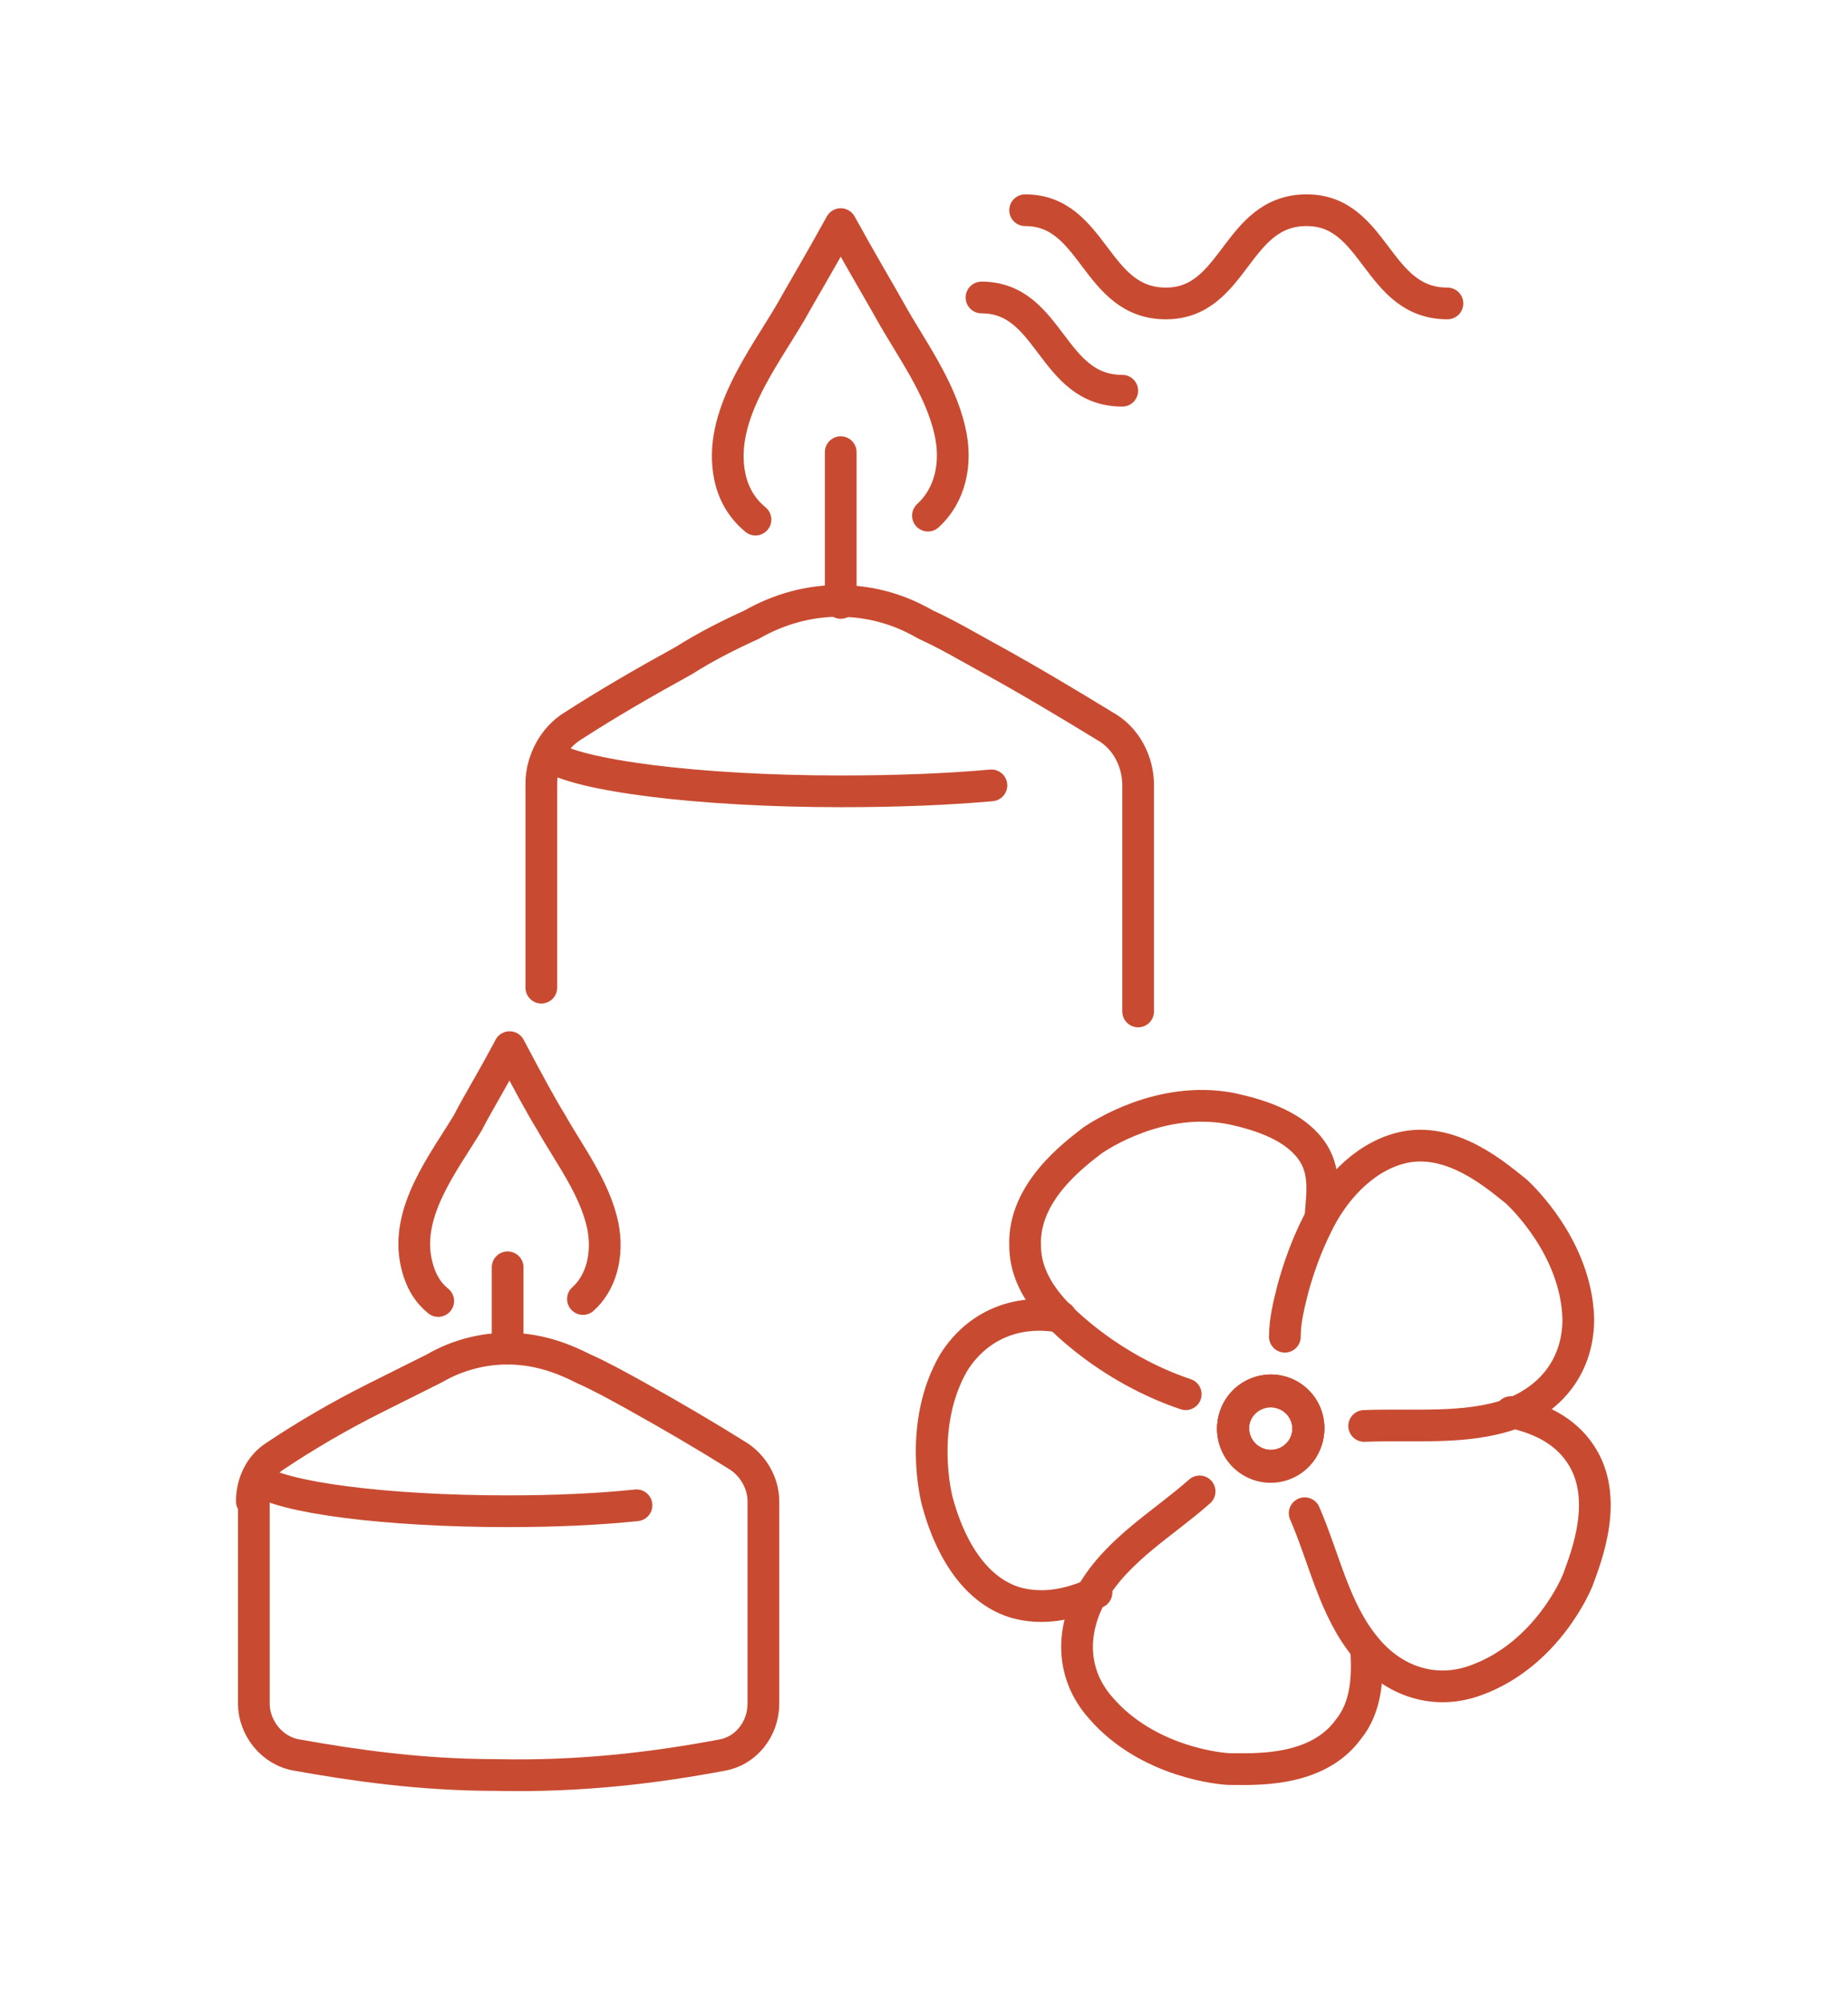 <svg width="97" height="105" viewBox="0 0 97 105" fill="none" xmlns="http://www.w3.org/2000/svg">
<path d="M62.238 73.155C60.364 72.531 58.491 71.49 56.93 70.242C55.369 68.993 53.808 67.432 53.808 65.351C53.704 62.541 56.41 60.564 57.346 59.836C57.658 59.627 60.885 57.442 64.631 58.17C66.088 58.483 67.65 59.003 68.586 60.044C69.627 61.188 69.419 62.437 69.315 63.79" stroke="#C84B31" stroke-width="1.665" stroke-miterlimit="10" stroke-linecap="round" stroke-linejoin="round"/>
<path d="M67.353 76.8C68.383 76.437 68.924 75.308 68.562 74.278C68.199 73.248 67.07 72.707 66.04 73.07C65.01 73.433 64.469 74.562 64.832 75.592C65.194 76.622 66.323 77.163 67.353 76.8Z" stroke="#C84B31" stroke-width="1.665" stroke-miterlimit="10" stroke-linecap="round" stroke-linejoin="round"/>
<path d="M55.681 69.097C53.392 68.68 51.31 69.513 50.061 71.49C48.188 74.716 49.124 78.566 49.229 78.879C49.541 80.023 50.581 83.249 53.287 84.082C54.744 84.498 56.201 84.186 57.554 83.561" stroke="#C84B31" stroke-width="1.665" stroke-miterlimit="10" stroke-linecap="round" stroke-linejoin="round"/>
<path d="M66.713 76.902C67.805 76.902 68.69 76.017 68.69 74.925C68.69 73.833 67.805 72.947 66.713 72.947C65.621 72.947 64.735 73.833 64.735 74.925C64.735 76.017 65.621 76.902 66.713 76.902Z" stroke="#C84B31" stroke-width="1.665" stroke-miterlimit="10" stroke-linecap="round" stroke-linejoin="round"/>
<path d="M71.708 86.58C71.812 88.037 71.708 89.598 70.772 90.742C69.106 93.032 65.776 92.823 64.527 92.823C64.215 92.823 60.26 92.511 57.763 89.598C56.202 87.829 56.202 85.539 57.346 83.562C58.699 81.273 61.093 79.92 62.966 78.255" stroke="#C84B31" stroke-width="1.665" stroke-miterlimit="10" stroke-linecap="round" stroke-linejoin="round"/>
<path d="M68.563 75.649C68.925 74.618 68.383 73.49 67.352 73.128C66.322 72.767 65.193 73.309 64.831 74.339C64.469 75.37 65.012 76.498 66.042 76.86C67.073 77.222 68.201 76.679 68.563 75.649Z" stroke="#C84B31" stroke-width="1.665" stroke-miterlimit="10" stroke-linecap="round" stroke-linejoin="round"/>
<path d="M79.305 74.092C80.763 74.404 82.115 75.028 82.948 76.277C84.509 78.567 83.26 81.688 82.844 82.833C82.74 83.145 81.179 86.787 77.536 88.14C75.351 88.973 73.165 88.244 71.708 86.475C70.043 84.498 69.523 81.792 68.482 79.399" stroke="#C84B31" stroke-width="1.665" stroke-miterlimit="10" stroke-linecap="round" stroke-linejoin="round"/>
<path d="M68.234 76.208C68.916 75.356 68.779 74.111 67.927 73.428C67.075 72.746 65.83 72.883 65.147 73.735C64.464 74.588 64.602 75.832 65.454 76.515C66.306 77.198 67.551 77.06 68.234 76.208Z" stroke="#C84B31" stroke-width="1.665" stroke-miterlimit="10" stroke-linecap="round" stroke-linejoin="round"/>
<path d="M71.604 74.82C74.206 74.716 76.912 75.028 79.306 74.196C81.491 73.363 82.844 71.594 82.844 69.201C82.74 65.455 79.826 62.749 79.618 62.541C78.681 61.813 76.183 59.523 73.478 60.252C71.5 60.772 69.939 62.541 69.107 64.31C68.586 65.351 68.17 66.495 67.858 67.64C67.65 68.472 67.441 69.305 67.441 70.138" stroke="#C84B31" stroke-width="1.665" stroke-miterlimit="10" stroke-linecap="round" stroke-linejoin="round"/>
<path d="M67.741 76.627C68.668 76.049 68.951 74.83 68.373 73.903C67.796 72.976 66.576 72.693 65.649 73.271C64.722 73.848 64.439 75.068 65.017 75.995C65.594 76.921 66.814 77.204 67.741 76.627Z" stroke="#C84B31" stroke-width="1.665" stroke-miterlimit="10" stroke-linecap="round" stroke-linejoin="round"/>
<path d="M53.808 11.03C57.45 11.03 57.45 15.922 61.197 15.922C64.839 15.922 64.839 11.03 68.586 11.03C72.228 11.03 72.228 15.922 75.975 15.922" stroke="#C84B31" stroke-width="1.665" stroke-miterlimit="10" stroke-linecap="round" stroke-linejoin="round"/>
<path d="M51.518 15.609C55.161 15.609 55.161 20.501 58.907 20.501" stroke="#C84B31" stroke-width="1.665" stroke-miterlimit="10" stroke-linecap="round" stroke-linejoin="round"/>
<path d="M44.129 23.726V31.635" stroke="#C84B31" stroke-width="1.665" stroke-miterlimit="10" stroke-linecap="round" stroke-linejoin="round"/>
<path d="M28.83 39.648C30.287 40.688 36.636 41.521 44.129 41.521C47.043 41.521 49.749 41.417 52.038 41.209" stroke="#C84B31" stroke-width="1.665" stroke-miterlimit="10" stroke-linecap="round" stroke-linejoin="round"/>
<path d="M48.708 27.056C49.853 26.015 50.269 24.35 49.853 22.581C49.333 20.292 47.771 18.211 46.731 16.337C46.21 15.401 45.274 13.84 44.129 11.759C42.984 13.84 42.047 15.401 41.527 16.337C40.07 18.835 37.676 21.853 38.301 24.975C38.509 26.015 39.029 26.744 39.654 27.264" stroke="#C84B31" stroke-width="1.665" stroke-miterlimit="10" stroke-linecap="round" stroke-linejoin="round"/>
<path d="M30.599 68.16C31.536 67.328 31.953 65.871 31.64 64.31C31.224 62.333 29.871 60.564 28.934 58.899C28.414 58.066 27.686 56.713 26.749 54.944C25.812 56.713 24.98 58.066 24.563 58.899C23.314 60.98 21.233 63.581 21.857 66.287C22.066 67.224 22.482 67.848 23.002 68.264" stroke="#C84B31" stroke-width="1.665" stroke-miterlimit="10" stroke-linecap="round" stroke-linejoin="round"/>
<path d="M26.645 66.495V70.762" stroke="#C84B31" stroke-width="1.665" stroke-miterlimit="10" stroke-linecap="round" stroke-linejoin="round"/>
<path d="M13.219 78.775C13.219 77.838 13.636 76.901 14.468 76.381C16.029 75.34 17.798 74.3 19.672 73.363C20.712 72.843 21.753 72.323 22.794 71.802C24.043 71.074 25.396 70.762 26.645 70.762C28.518 70.762 29.975 71.49 30.599 71.802C31.536 72.219 32.473 72.739 33.409 73.259C35.283 74.3 37.052 75.34 38.717 76.381C39.55 76.901 40.07 77.838 40.07 78.775V89.389C40.07 90.742 39.133 91.886 37.885 92.094C34.554 92.719 30.599 93.239 26.02 93.135C22.065 93.135 18.527 92.615 15.613 92.094C14.26 91.886 13.323 90.638 13.323 89.389V78.775H13.219Z" stroke="#C84B31" stroke-width="1.665" stroke-miterlimit="10" stroke-linecap="round" stroke-linejoin="round"/>
<path d="M13.531 77.63C14.78 78.567 20.192 79.295 26.645 79.295C29.142 79.295 31.432 79.191 33.409 78.983" stroke="#C84B31" stroke-width="1.665" stroke-miterlimit="10" stroke-linecap="round" stroke-linejoin="round"/>
<path d="M59.74 53.071V41.208C59.74 39.959 59.115 38.711 57.971 38.086C56.097 36.941 54.016 35.693 51.934 34.548C50.789 33.924 49.749 33.299 48.604 32.779C47.875 32.363 46.314 31.53 44.025 31.53C42.464 31.53 40.903 31.947 39.446 32.779C38.301 33.299 37.052 33.924 35.907 34.652C33.826 35.797 31.848 36.941 30.079 38.086C29.038 38.711 28.414 39.959 28.414 41.104V51.822" stroke="#C84B31" stroke-width="1.665" stroke-miterlimit="10" stroke-linecap="round" stroke-linejoin="round"/>
</svg>
